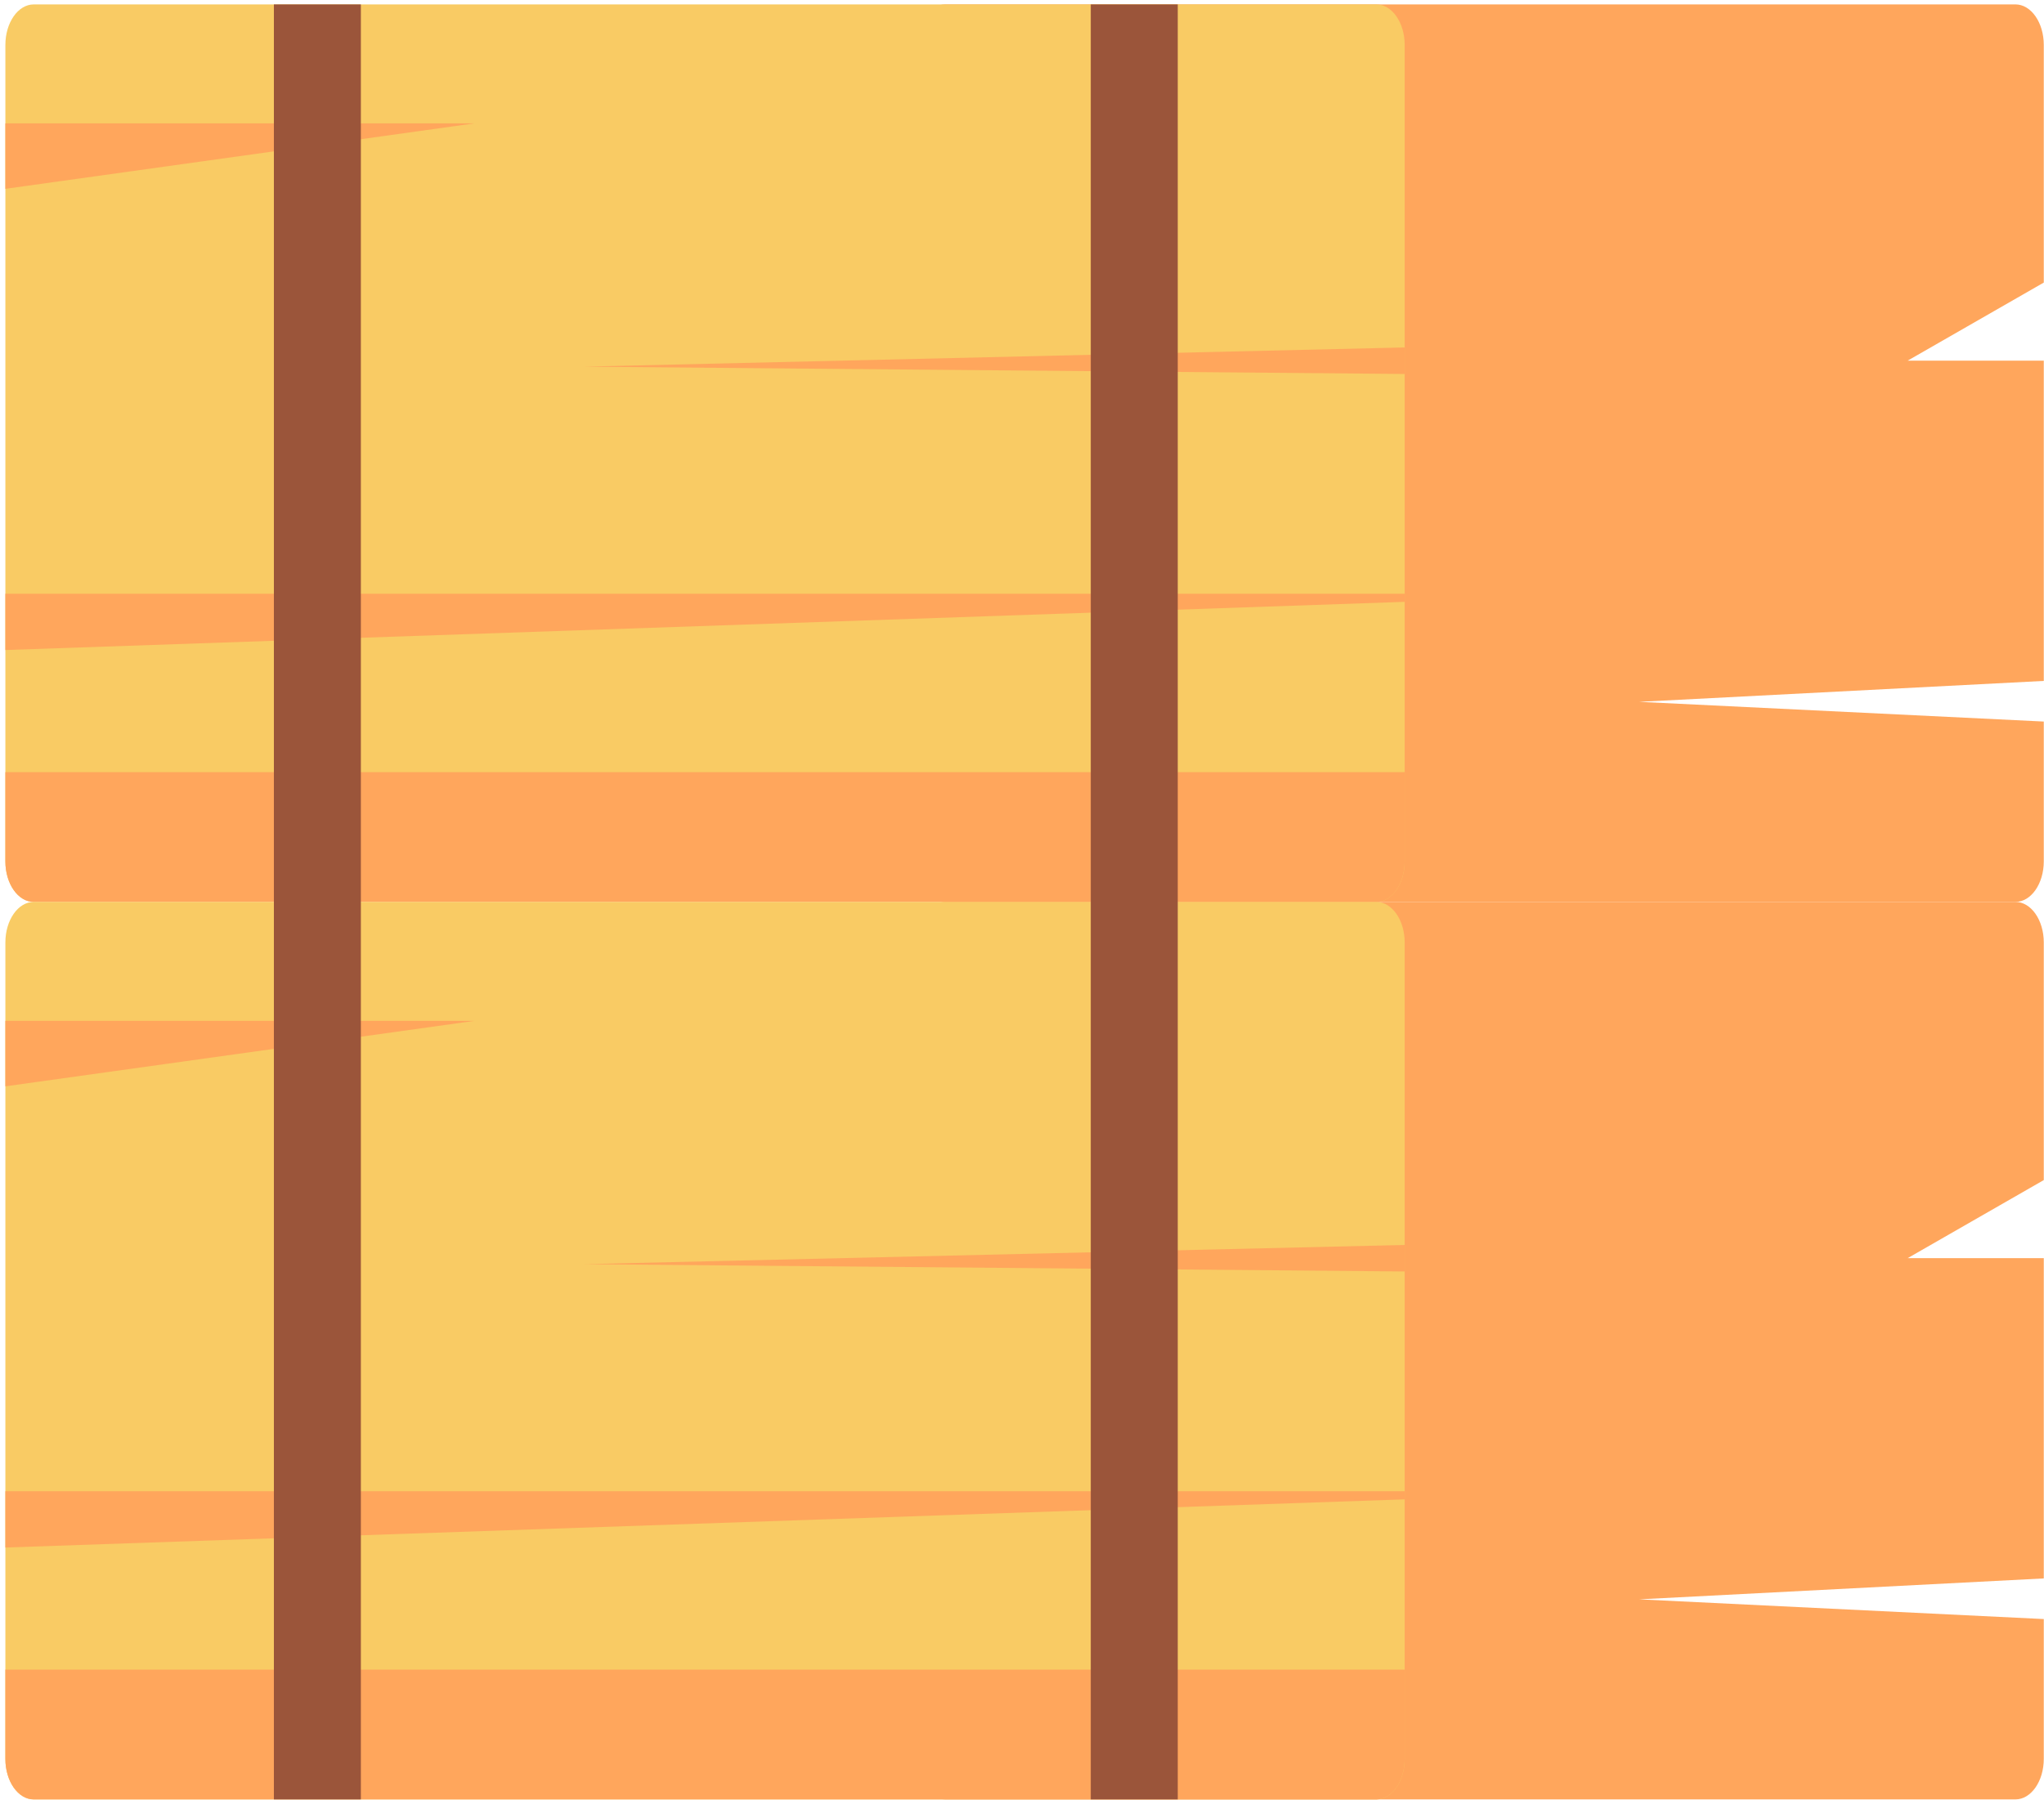 <svg width="218" height="192" viewBox="0 0 218 192" fill="none" xmlns="http://www.w3.org/2000/svg">
<path d="M217.977 30.143L203.456 38.474H217.977V72.637L174.821 74.869L217.977 76.971V91.885C217.977 94.273 216.622 96.211 214.952 96.211H100.808C99.138 96.211 97.783 94.273 97.783 91.885V4.795C97.783 2.407 99.138 0.469 100.808 0.469H214.952C216.622 0.469 217.977 2.407 217.977 4.795V30.143Z" fill="#FFA65C"/>
<path d="M149.815 4.796V91.886C149.815 94.274 148.46 96.212 146.79 96.212H3.599C1.929 96.212 0.574 94.274 0.574 91.886V4.796C0.574 2.408 1.929 0.47 3.599 0.47H146.79C148.459 0.47 149.815 2.408 149.815 4.796Z" fill="#F9CB64"/>
<path d="M50.591 13.161L0.573 20.143V13.161H50.591Z" fill="#FFA65C"/>
<path d="M149.815 39.893L62.286 39.114L149.815 37.064V39.893Z" fill="#FFA65C"/>
<path d="M0.573 82.37H149.814V91.886C149.814 94.274 148.459 96.212 146.789 96.212H3.598C1.928 96.212 0.573 94.274 0.573 91.886V82.37Z" fill="#FFA65C"/>
<path d="M149.815 63.337V64.202L0.573 69.341V63.337H149.815Z" fill="#FFA65C"/>
<path d="M217.977 125.884L203.456 134.215H217.977V168.378L174.821 170.61L217.977 172.712V187.626C217.977 190.014 216.622 191.951 214.952 191.951H100.808C99.138 191.951 97.783 190.013 97.783 187.626V100.536C97.783 98.148 99.138 96.21 100.808 96.21H214.952C216.622 96.21 217.977 98.148 217.977 100.536V125.884Z" fill="#FFA65C"/>
<path d="M149.815 100.537V187.627C149.815 190.015 148.46 191.952 146.79 191.952H3.599C1.929 191.952 0.574 190.014 0.574 187.627V100.537C0.574 98.149 1.929 96.211 3.599 96.211H146.79C148.459 96.211 149.815 98.149 149.815 100.537Z" fill="#F9CB64"/>
<path d="M50.591 108.902L0.573 115.884V108.902H50.591Z" fill="#FFA65C"/>
<path d="M149.815 135.634L62.286 134.855L149.815 132.805V135.634Z" fill="#FFA65C"/>
<path d="M0.573 178.111H149.814V187.627C149.814 190.015 148.459 191.952 146.789 191.952H3.598C1.928 191.952 0.573 190.014 0.573 187.627V178.111Z" fill="#FFA65C"/>
<path d="M149.815 159.078V159.943L0.573 165.082V159.078H149.815Z" fill="#FFA65C"/>
<path d="M38.488 0.473H29.211V191.952H38.488V0.473Z" fill="#9B553A"/>
<path d="M125.612 0.473H116.335V191.952H125.612V0.473Z" fill="#9B553A"/>
</svg>
